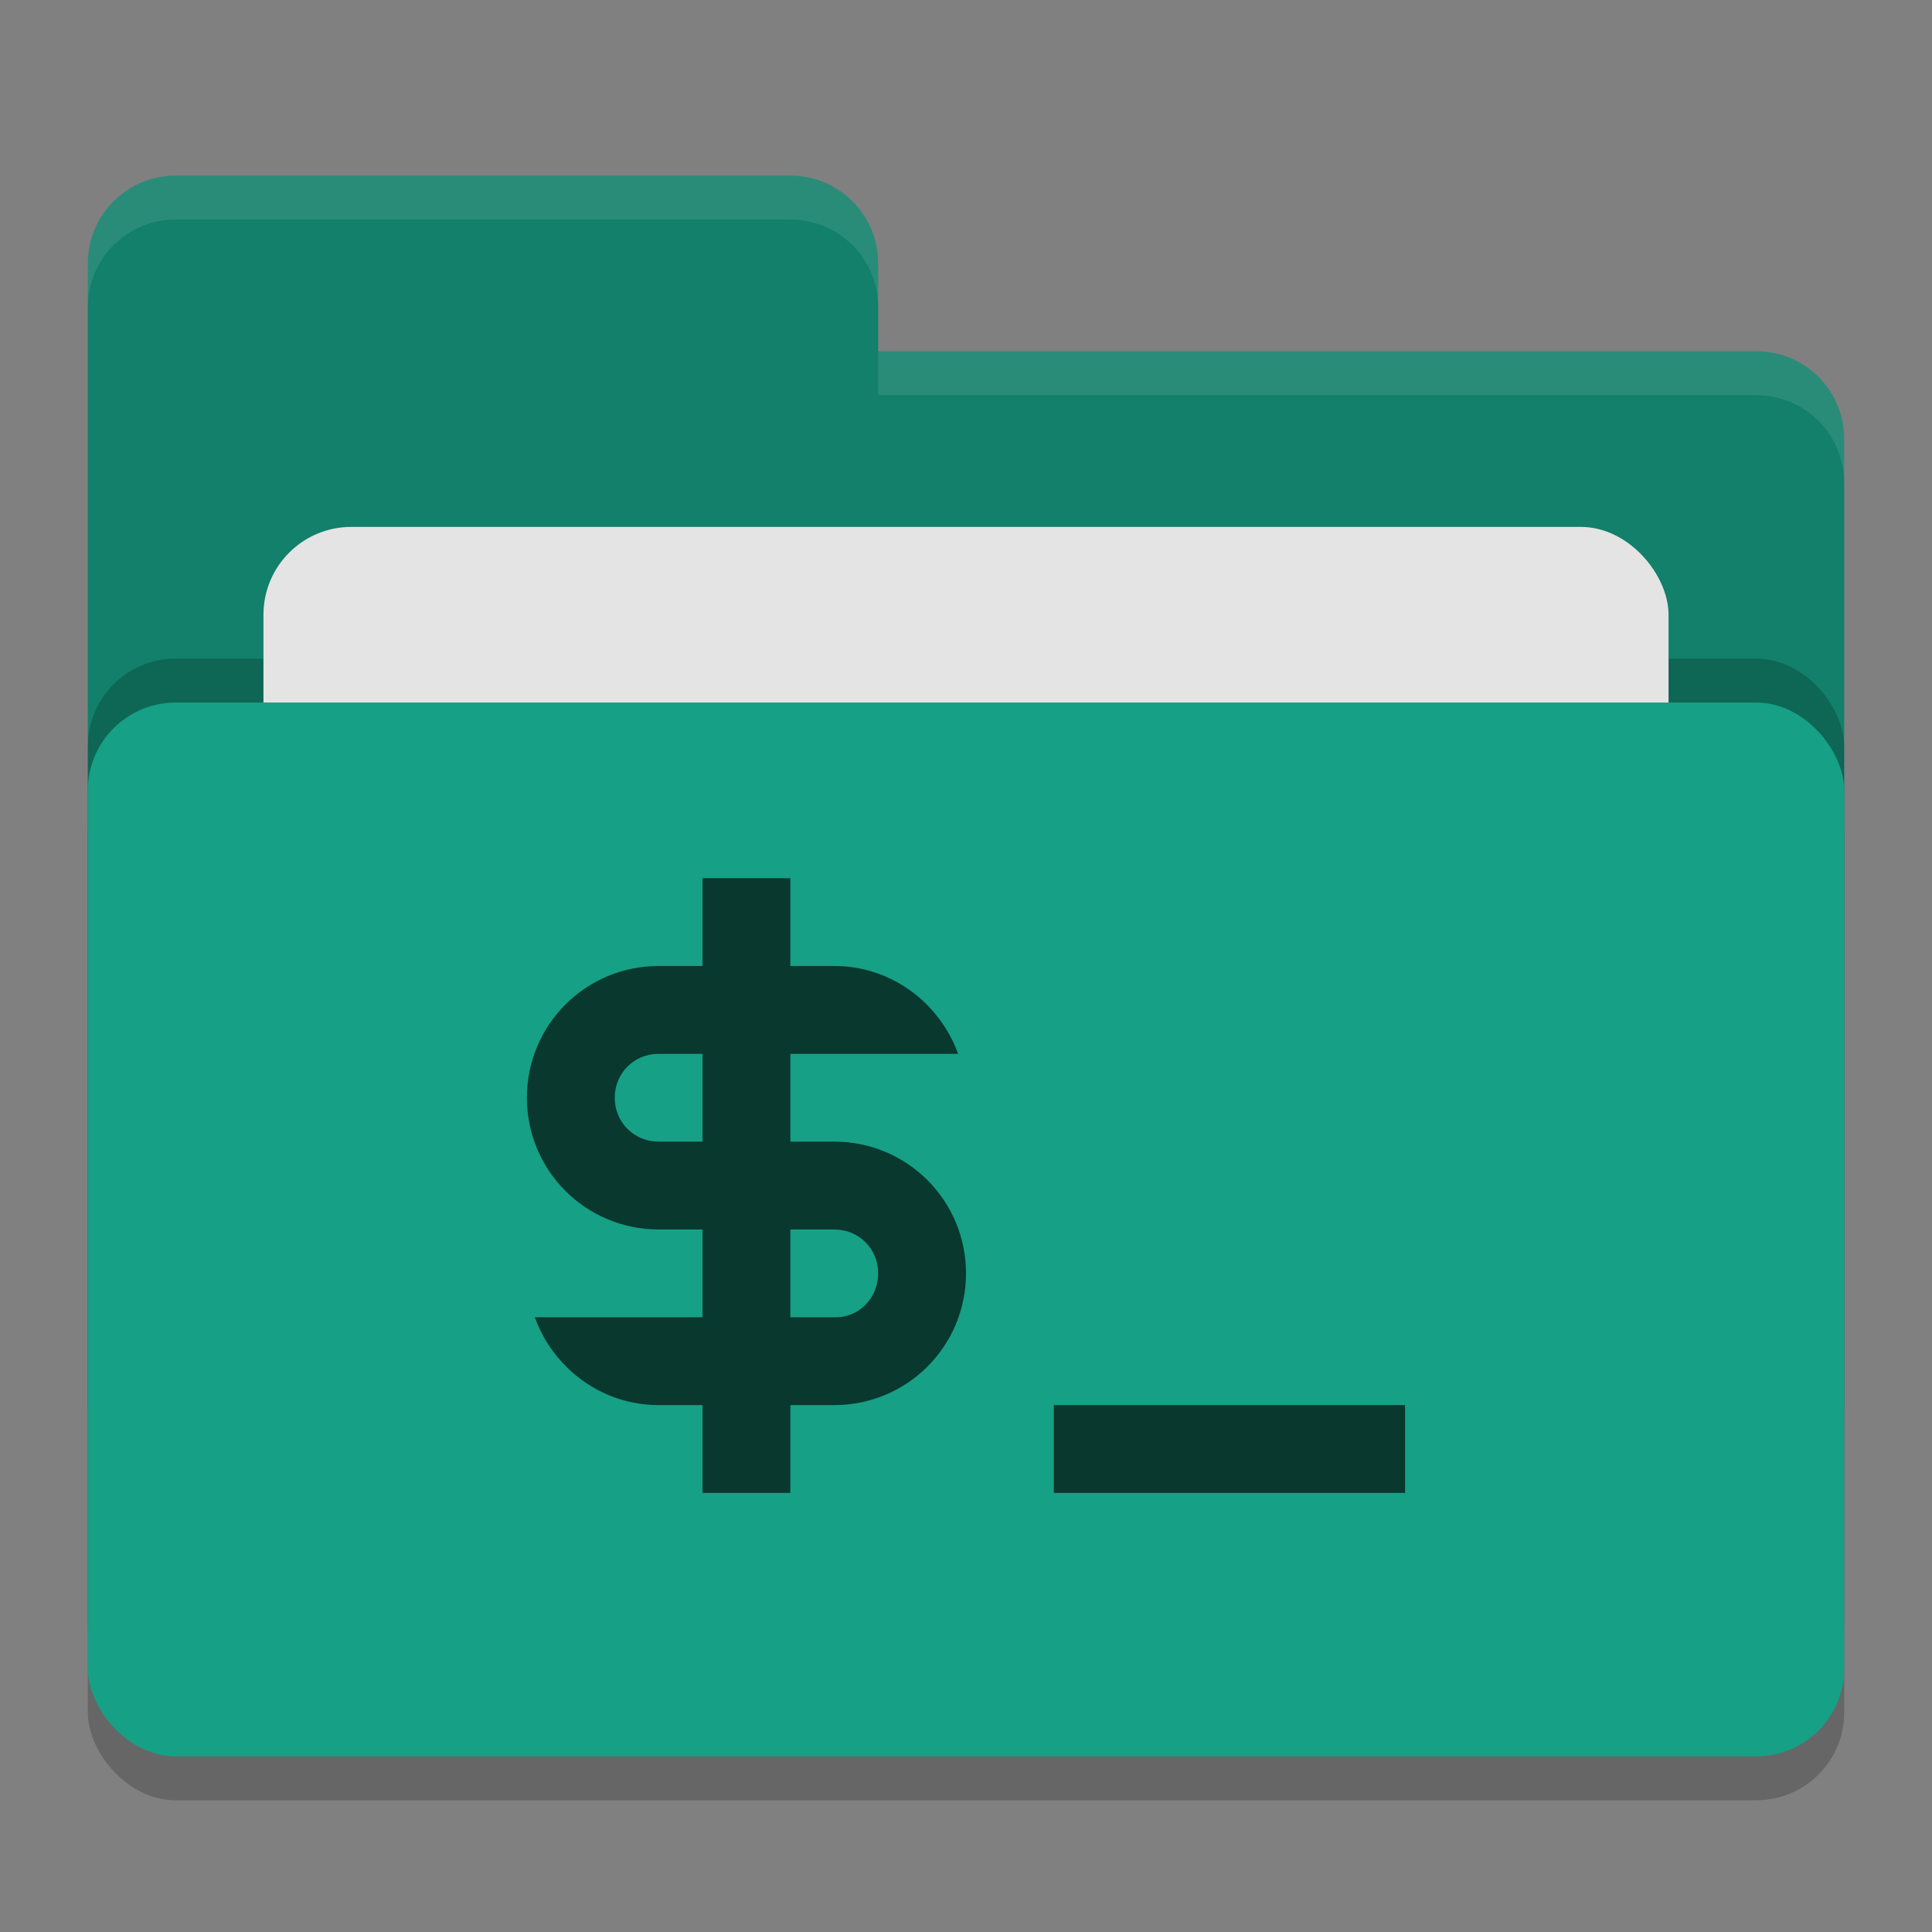 <svg height="22" width="22" xmlns="http://www.w3.org/2000/svg"><rect width="100%" height="100%" fill="#808080" stroke="none"/><rect height="12" opacity=".2" rx="1" width="20" x="1" y="8.5"/><path d="m1 16c0 .554.446 1 1 1h18c .554 0 1-.446 1-1v-11c0-.554-.446-1-1-1h-10v-1c0-.554-.446-1-1-1h-7c-.554 0-1 .446-1 1" fill="#12806a"/><rect height="12" opacity=".2" rx="1" width="20" x="1" y="7.5"/><rect fill="#e4e4e4" height="8" rx="1" width="16" x="3" y="6"/><rect fill="#16a085" height="12" rx="1" width="20" x="1" y="8"/><path d="m2 2c-.554 0-1 .446-1 1v .5c0-.554.446-1 1-1h7c .554 0 1 .446 1 1v-.5c0-.554-.446-1-1-1zm8 2v .5h10c .554 0 1 .446 1 1v-.5c0-.554-.446-1-1-1z" fill="#fff" opacity=".1"/><g fill="#08382e"><path d="m12 16h4v1h-4z"/><path d="m8 10h1v7h-1z"/><path d="m7.5 11c-.83 0-1.5.67-1.5 1.5s.67 1.5 1.5 1.5h1.5.5c.28 0 .5.22.5.5s-.22.51-.5.5h-.5-1.5-1.41c.21.58.76 1 1.41 1h1.5.5c.83 0 1.5-.67 1.5-1.5s-.67-1.5-1.5-1.5h-.5-1.5c-.28 0-.5-.22-.5-.5s.22-.5.5-.5h1.5.5 1.41c-.21-.58-.76-1-1.41-1h-.5z"/></g></svg>
